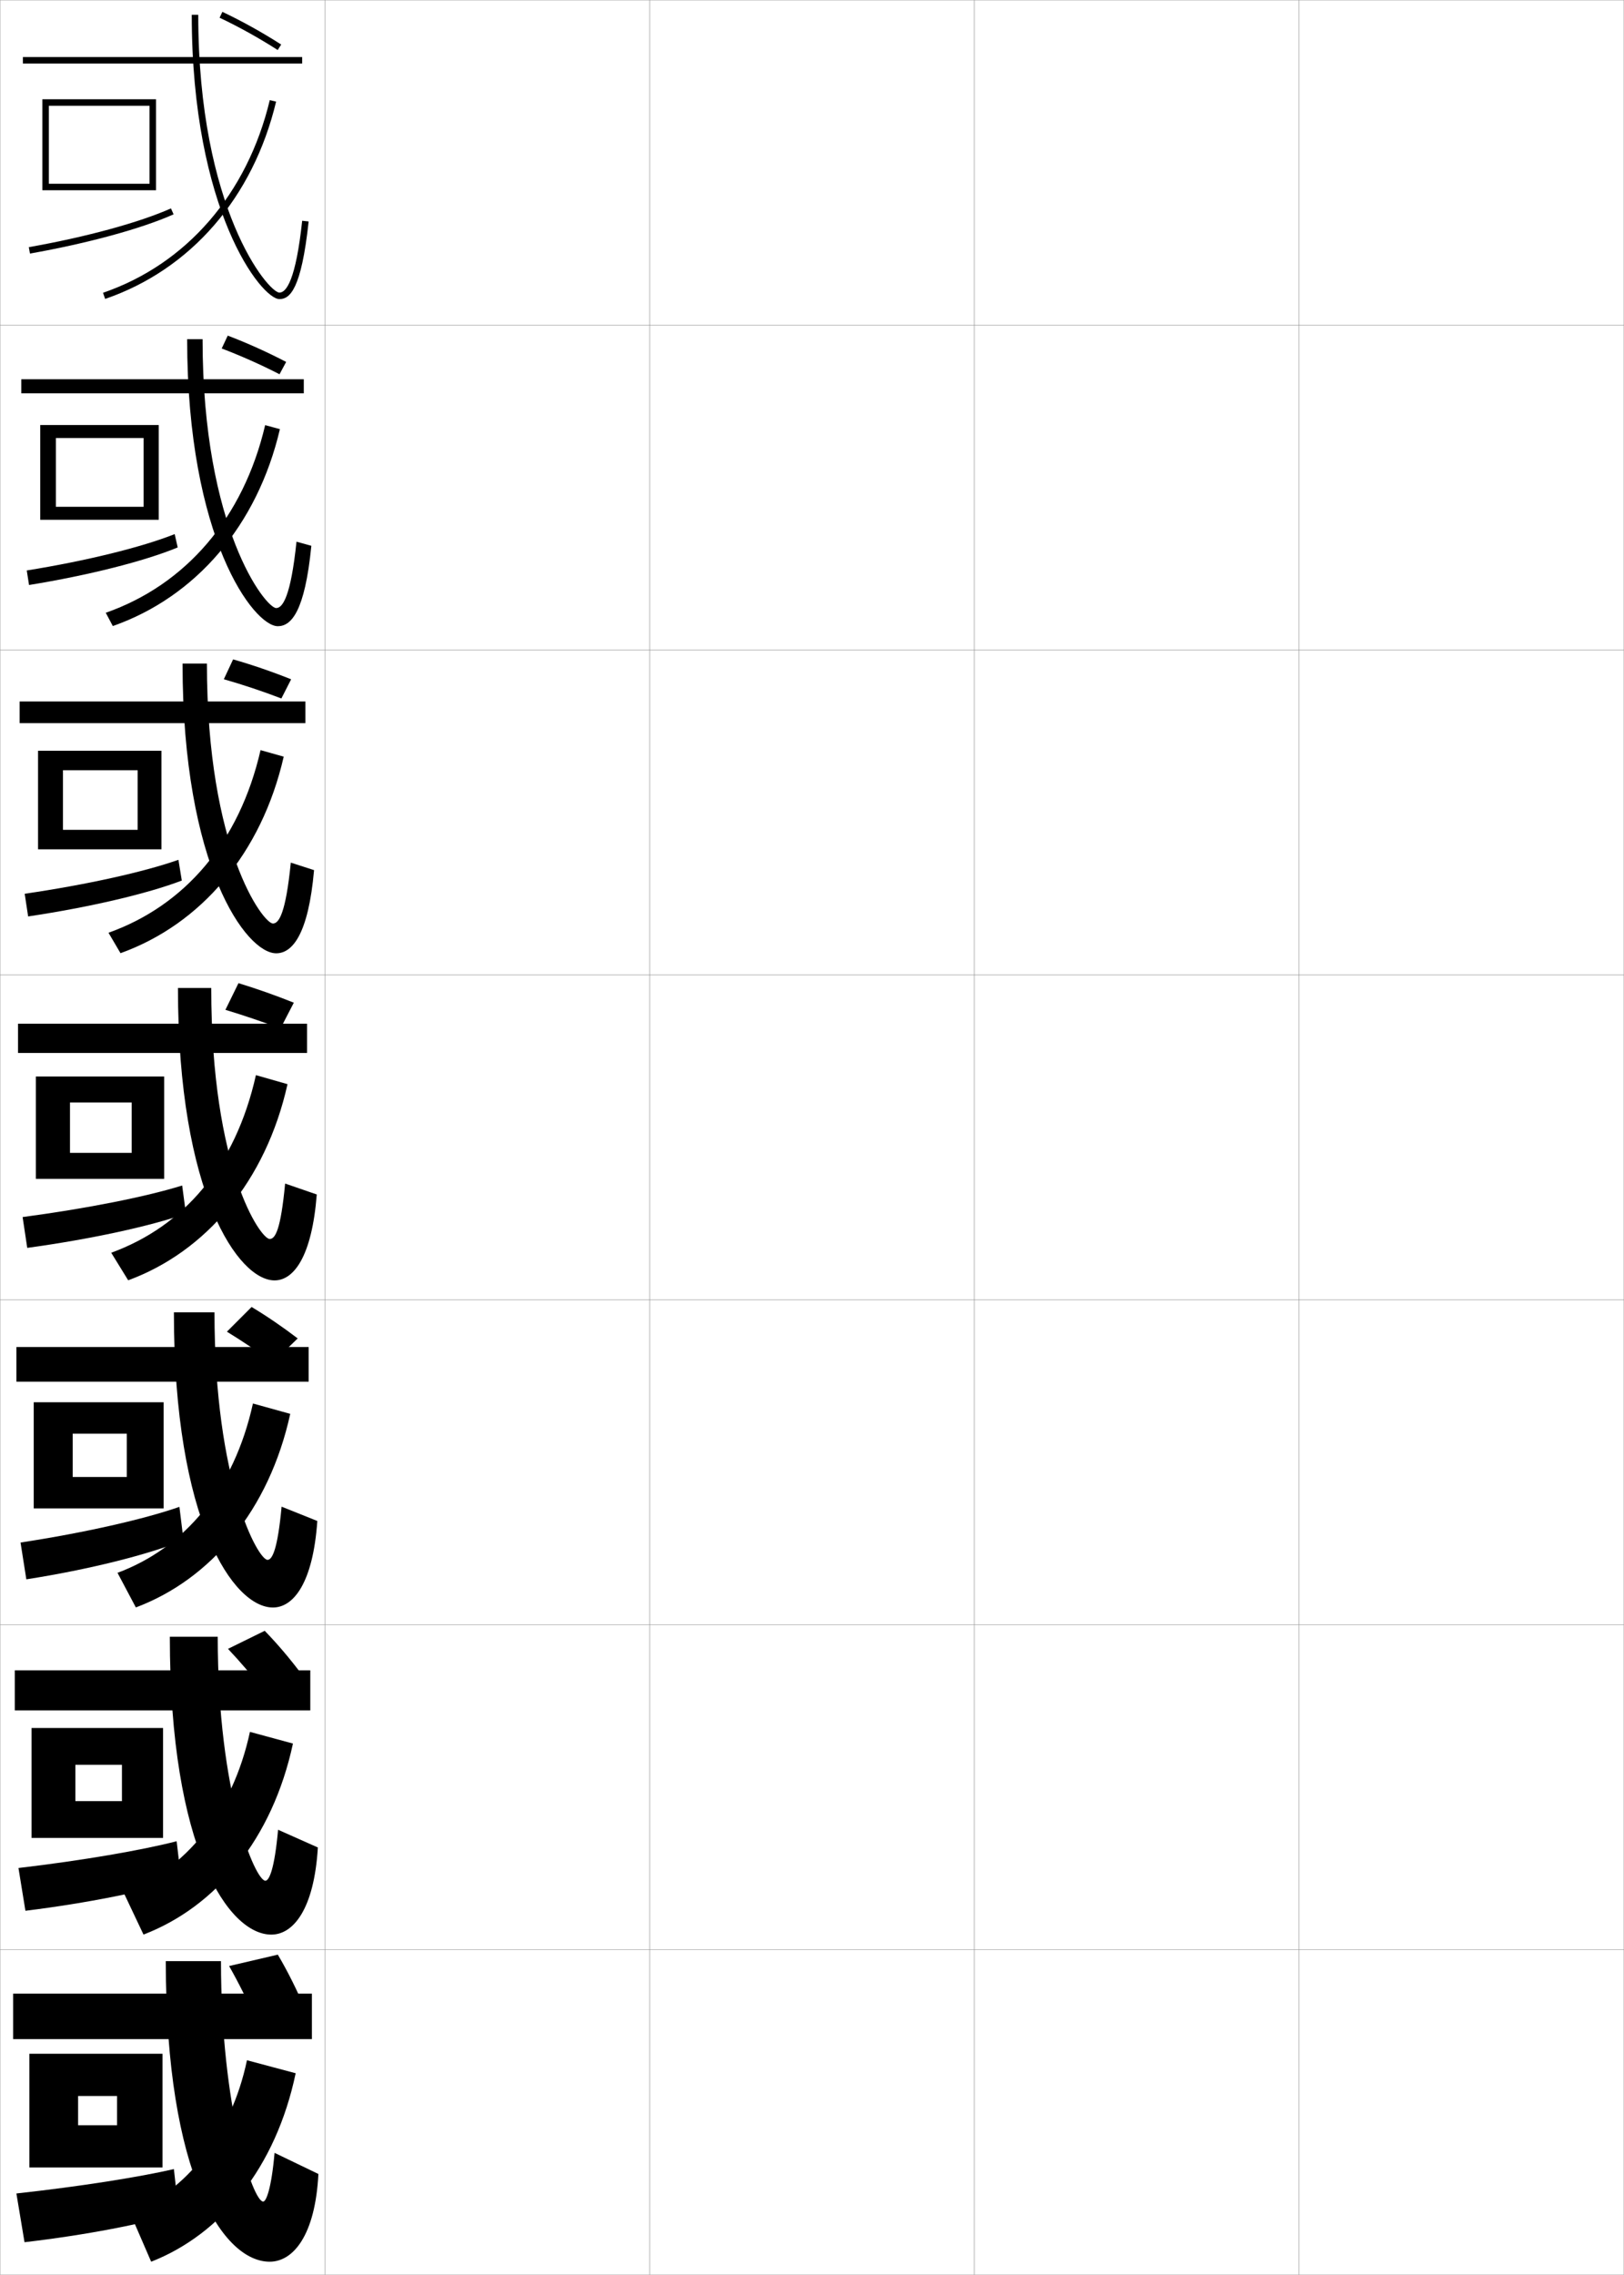 <?xml version="1.0" encoding="utf-8"?>
<!-- Generator: Adobe Illustrator 11 Build 225, SVG Export Plug-In . SVG Version: 6.0.0 Build 78)  -->
<!DOCTYPE svg PUBLIC "-//W3C//DTD SVG 1.0//EN"    "http://www.w3.org/TR/2001/REC-SVG-20010904/DTD/svg10.dtd">
<svg  xmlns="http://www.w3.org/2000/svg" xmlns:xlink="http://www.w3.org/1999/xlink" xmlns:a="http://ns.adobe.com/AdobeSVGViewerExtensions/3.0/"
	 width="500.1" height="700.1" viewBox="0 0 500.1 700.1"
	 overflow="visible" enable-background="new 0 0 500.1 700.1" xml:space="preserve">
		<g id="glyphs">
			<g>
				<rect x="0.05" y="0.05" fill="none" stroke="#999999" stroke-width="0.1" width="100" height="100"/> 
				<rect x="0.05" y="100.05" fill="none" stroke="#999999" stroke-width="0.1" width="100" height="100"/> 
				<rect x="0.05" y="200.05" fill="none" stroke="#999999" stroke-width="0.1" width="100" height="100"/> 
				<rect x="0.05" y="300.05" fill="none" stroke="#999999" stroke-width="0.1" width="100" height="100"/> 
				<rect x="0.05" y="400.05" fill="none" stroke="#999999" stroke-width="0.1" width="100" height="100"/> 
				<rect x="0.05" y="500.05" fill="none" stroke="#999999" stroke-width="0.1" width="100" height="100"/> 
				<rect x="0.05" y="600.05" fill="none" stroke="#999999" stroke-width="0.1" width="100" height="100"/> 
				<rect x="100.05" y="0.05" fill="none" stroke="#999999" stroke-width="0.1" width="100" height="100"/> 
				<rect x="100.05" y="100.05" fill="none" stroke="#999999" stroke-width="0.1" width="100" height="100"/> 
				<rect x="100.05" y="200.05" fill="none" stroke="#999999" stroke-width="0.1" width="100" height="100"/> 
				<rect x="100.05" y="300.05" fill="none" stroke="#999999" stroke-width="0.1" width="100" height="100"/> 
				<rect x="100.05" y="400.05" fill="none" stroke="#999999" stroke-width="0.1" width="100" height="100"/> 
				<rect x="100.05" y="500.05" fill="none" stroke="#999999" stroke-width="0.1" width="100" height="100"/> 
				<rect x="100.05" y="600.05" fill="none" stroke="#999999" stroke-width="0.1" width="100" height="100"/> 
				<rect x="200.05" y="0.05" fill="none" stroke="#999999" stroke-width="0.1" width="100" height="100"/> 
				<rect x="200.05" y="100.05" fill="none" stroke="#999999" stroke-width="0.1" width="100" height="100"/> 
				<rect x="200.05" y="200.05" fill="none" stroke="#999999" stroke-width="0.1" width="100" height="100"/> 
				<rect x="200.05" y="300.05" fill="none" stroke="#999999" stroke-width="0.1" width="100" height="100"/> 
				<rect x="200.05" y="400.05" fill="none" stroke="#999999" stroke-width="0.1" width="100" height="100"/> 
				<rect x="200.05" y="500.05" fill="none" stroke="#999999" stroke-width="0.1" width="100" height="100"/> 
				<rect x="200.05" y="600.05" fill="none" stroke="#999999" stroke-width="0.1" width="100" height="100"/> 
				<rect x="300.05" y="0.05" fill="none" stroke="#999999" stroke-width="0.1" width="100" height="100"/> 
				<rect x="300.05" y="100.05" fill="none" stroke="#999999" stroke-width="0.1" width="100" height="100"/> 
				<rect x="300.05" y="200.05" fill="none" stroke="#999999" stroke-width="0.1" width="100" height="100"/> 
				<rect x="300.05" y="300.05" fill="none" stroke="#999999" stroke-width="0.1" width="100" height="100"/> 
				<rect x="300.05" y="400.05" fill="none" stroke="#999999" stroke-width="0.1" width="100" height="100"/> 
				<rect x="300.05" y="500.05" fill="none" stroke="#999999" stroke-width="0.1" width="100" height="100"/> 
				<rect x="300.05" y="600.05" fill="none" stroke="#999999" stroke-width="0.1" width="100" height="100"/> 
				<rect x="400.05" y="0.05" fill="none" stroke="#999999" stroke-width="0.1" width="100" height="100"/> 
				<rect x="400.05" y="100.05" fill="none" stroke="#999999" stroke-width="0.1" width="100" height="100"/> 
				<rect x="400.05" y="200.05" fill="none" stroke="#999999" stroke-width="0.1" width="100" height="100"/> 
				<rect x="400.05" y="300.05" fill="none" stroke="#999999" stroke-width="0.1" width="100" height="100"/> 
				<rect x="400.05" y="400.05" fill="none" stroke="#999999" stroke-width="0.1" width="100" height="100"/> 
				<rect x="400.05" y="500.05" fill="none" stroke="#999999" stroke-width="0.1" width="100" height="100"/> 
				<rect x="400.05" y="600.05" fill="none" stroke="#999999" stroke-width="0.1" width="100" height="100"/> 
			</g>
			<g>
				<path d="M68.478,3.646c6.023,2.846,12.287,6.325,18.112,10.062l-1.08,1.684
					c-5.755-3.691-11.94-7.128-17.888-9.938L68.478,3.646z"/>
				<path d="M68.273,107.249l1.857-3.962c5.967,2.268,12.177,5.065,17.991,8.097
					l-2.043,3.792C80.33,112.227,74.134,109.476,68.273,107.249z"/>
				<path d="M71.784,202.928c5.91,1.691,12.066,3.806,17.871,6.131l-3.006,5.899
					c-5.744-2.207-11.95-4.271-17.724-5.915L71.784,202.928z"/>
			</g>
			<path d="M73.437,302.569c5.655,1.727,11.515,3.795,17.043,6.014l-4.109,7.934
				c-5.487-2.058-11.464-4.076-16.957-5.736L73.437,302.569z"/>
			<g>
				<path d="M69.873,409.831l7.602-7.602c4.79,2.871,9.68,6.228,14.195,9.676
					l-7.659,7.417C79.488,415.995,74.524,412.675,69.873,409.831z"/>
				<path d="M70.211,507.44l11.301-5.551c3.925,4.016,7.846,8.66,11.348,13.338
					l-11.329,5.459C77.973,516.091,74.021,511.469,70.211,507.44z"/>
				<path d="M79.05,622.05c-2.592-5.863-5.531-11.787-8.5-17l15-3.5
					c3.06,5.16,6.011,11.094,8.5,17L79.05,622.05z"/>
			</g>
			<g>
				<path d="M55.05,681.05l-1.5-13.5c-10.719,2.458-28.648,5.317-48.5,7.5l2.5,15
					C26.261,687.879,44.521,684.348,55.05,681.05z"/>
				<path d="M40.05,681.05l6.5,15c21.568-8.446,38.393-28.942,44.5-58l-15-4
					C71.174,657.225,57.177,674.352,40.05,681.05z"/>
			</g>
			<g>
				<path d="M55.784,578.535l-1.386-11.888c-10.785,2.773-28.825,5.899-48.711,8.238
					L7.828,588.047C26.781,585.714,45.134,582.02,55.784,578.535z"/>
				<path d="M38.117,582.546l6.073,12.826c22.355-8.566,39.719-29.44,46.022-58.786
					l-13.244-3.594C71.597,557.871,56.952,575.365,38.117,582.546z"/>
			</g>
			<g>
				<path d="M56.519,474.021l-1.271-10.276c-10.851,3.778-29.001,7.927-48.923,10.977
					l1.783,11.323C27.302,483.053,45.747,478.425,56.519,474.021z"/>
				<path d="M36.186,484.043l5.647,10.652c23.141-8.687,41.045-29.938,47.543-59.574
					l-11.487-3.186C72.021,458.518,56.729,476.378,36.186,484.043z"/>
			</g>
			<g>
				<g>
					<path d="M8.876,76.065l0.348,1.969c17.775-3.143,34.311-7.654,44.232-12.07
						l-0.812-1.828C42.862,68.49,26.5,72.949,8.876,76.065z"/>
					<path d="M31.726,90.104l0.648,1.891C58.756,82.938,77.945,60.809,85.022,31.283
						l-1.945-0.467C76.163,59.663,57.446,81.272,31.726,90.104z"/>
				</g>
				<g>
					<path d="M54.722,168.478l-0.928-4.106c-10.159,4.038-27.154,8.23-45.556,11.191
						l0.707,4.474C27.273,177.056,44.476,172.708,54.722,168.478z"/>
					<path d="M32.567,188.583l2.173,4.087c25.564-8.974,44.505-30.937,51.454-60.595
						l-4.541-1.237C74.923,159.497,57.132,179.979,32.567,188.583z"/>
				</g>
				<g>
					<path d="M55.987,270.993l-1.042-6.386c-10.539,3.723-28.167,7.648-47.345,10.453
						l1.065,6.979C27.548,279.221,45.417,275.036,55.987,270.993z"/>
					<path d="M33.411,287.061l3.697,6.283c24.746-8.891,43.438-30.687,50.259-60.479
						l-7.135-2.007C73.685,259.331,56.818,278.685,33.411,287.061z"/>
				</g>
				<g>
					<path d="M57.253,373.507l-1.156-8.664c-10.917,3.406-29.178,7.065-49.134,9.715
						l1.424,9.484C27.823,381.386,46.359,377.364,57.253,373.507z"/>
					<path d="M34.253,385.539l5.221,8.479c23.928-8.807,42.371-30.437,49.064-60.361
						l-9.73-2.778C72.445,359.164,56.504,377.392,34.253,385.539z"/>
				</g>
			</g>
			<g>
				<g>
					<rect x="4.05" y="613.55" width="92" height="14"/> 
					<polygon points="24.05,667.05 24.05,654.05 36.05,654.05 36.05,645.05 
						24.05,645.05 24.05,667.05 9.05,667.05 9.05,632.05 50.05,632.05 
						50.05,667.05 "/>
					<path d="M81.05,677.55c-3.175,0-13-28.915-13-74h-17c0,66.167,17.778,92.5,32,92.5
						c7.166,0,14.021-7.979,15-27l-13.5-6.5C83.578,673.627,81.957,677.55,81.05,677.55z"/>
				</g>
				<g>
					<rect x="4.55" y="514.05" width="91" height="12.333"/> 
					<polygon points="23.216,565.633 23.216,554.3 37.549,554.3 37.549,543.133 
						23.216,543.133 23.216,565.633 9.716,565.633 9.716,531.8 50.216,531.8 
						50.216,565.633 "/>
					<path d="M83.549,595.383c6.735,0,13.178-7.732,14.333-26.815l-12.249-5.452
						c-1.099,12.123-2.734,15.685-3.917,15.685c-3.044,0-14.667-26.465-14.667-75.083
						h-14.75C52.299,568.994,70.374,595.383,83.549,595.383z"/>
				</g>
				<g>
					<rect x="5.05" y="414.55" width="90" height="10.667"/> 
					<polygon points="22.383,464.217 22.383,454.55 39.05,454.55 39.05,441.217 
						22.383,441.217 22.383,464.217 10.383,464.217 10.383,431.55 50.383,431.55 
						50.383,464.217 "/>
					<path d="M84.05,494.717c6.303,0,12.336-7.485,13.665-26.631l-10.997-4.405
						c-1.227,13.169-2.876,16.369-4.334,16.369c-2.914,0-16.333-24.014-16.333-76.167
						h-12.5C53.55,468.272,71.921,494.717,84.05,494.717z"/>
				</g>
				<g>
					<rect x="5.55" y="315.05" width="89" height="9"/> 
					<polygon points="21.55,362.8 21.55,354.8 40.55,354.8 40.55,339.3 
						21.55,339.3 21.55,362.8 11.05,362.8 11.05,331.3 50.55,331.3 
						50.55,362.8 "/>
					<path d="M84.55,394.05c5.872,0,11.493-7.238,12.997-26.446l-9.745-3.357
						c-1.354,14.215-3.019,17.054-4.752,17.054c-2.783,0-18-21.563-18-77.25h-10.25
						C54.8,367.55,73.467,394.05,84.55,394.05z"/>
				</g>
				<g>
					<rect x="6.05" y="215.883" width="88" height="6.667"/> 
					<polygon points="19.383,261.383 19.383,255.383 42.383,255.383 42.383,237.049 
						19.383,237.049 19.383,261.383 11.716,261.383 11.716,231.05 49.716,231.05 
						49.716,261.383 "/>
					<path d="M85.049,293.383c4.973,0,9.904-5.771,11.663-25.595l-7.159-2.31
						c-1.559,15.567-3.645,18.738-5.503,18.738c-2.997,0-20.333-22.95-20.333-80h-7.5
						C56.216,266.672,75.815,293.383,85.049,293.383z"/>
				</g>
				<g>
					<rect x="6.55" y="116.716" width="87" height="4.333"/> 
					<polygon points="17.216,159.967 17.216,155.966 44.216,155.966 44.216,134.8 
						17.216,134.8 17.216,159.967 12.383,159.967 12.383,130.8 48.883,130.8 
						48.883,159.967 "/>
					<path d="M85.55,192.716c4.074,0,8.315-4.305,10.329-24.744l-4.574-1.262
						c-1.764,16.92-4.27,20.423-6.254,20.423c-3.211,0-22.667-24.337-22.667-82.75h-4.75
						C57.633,165.794,78.164,192.716,85.55,192.716z"/>
				</g>
				<g>
					<rect x="7.05" y="17.55" width="86" height="2"/> 
					<polygon points="15.05,58.55 15.05,56.55 46.05,56.55 46.05,32.55 
						15.05,32.55 15.05,58.55 13.05,58.55 13.05,30.55 48.05,30.55 
						48.05,58.55 "/>
					<path d="M59.05,4.55c0,60.367,21.463,87.5,27,87.5c3.175,0,6.727-2.839,8.994-23.893
						l-1.988-0.215c-1.969,18.272-4.896,22.107-7.006,22.107c-3.425,0-25-25.724-25-85.5
						H59.05z"/>
				</g>
			</g>
		</g>
	</svg>
